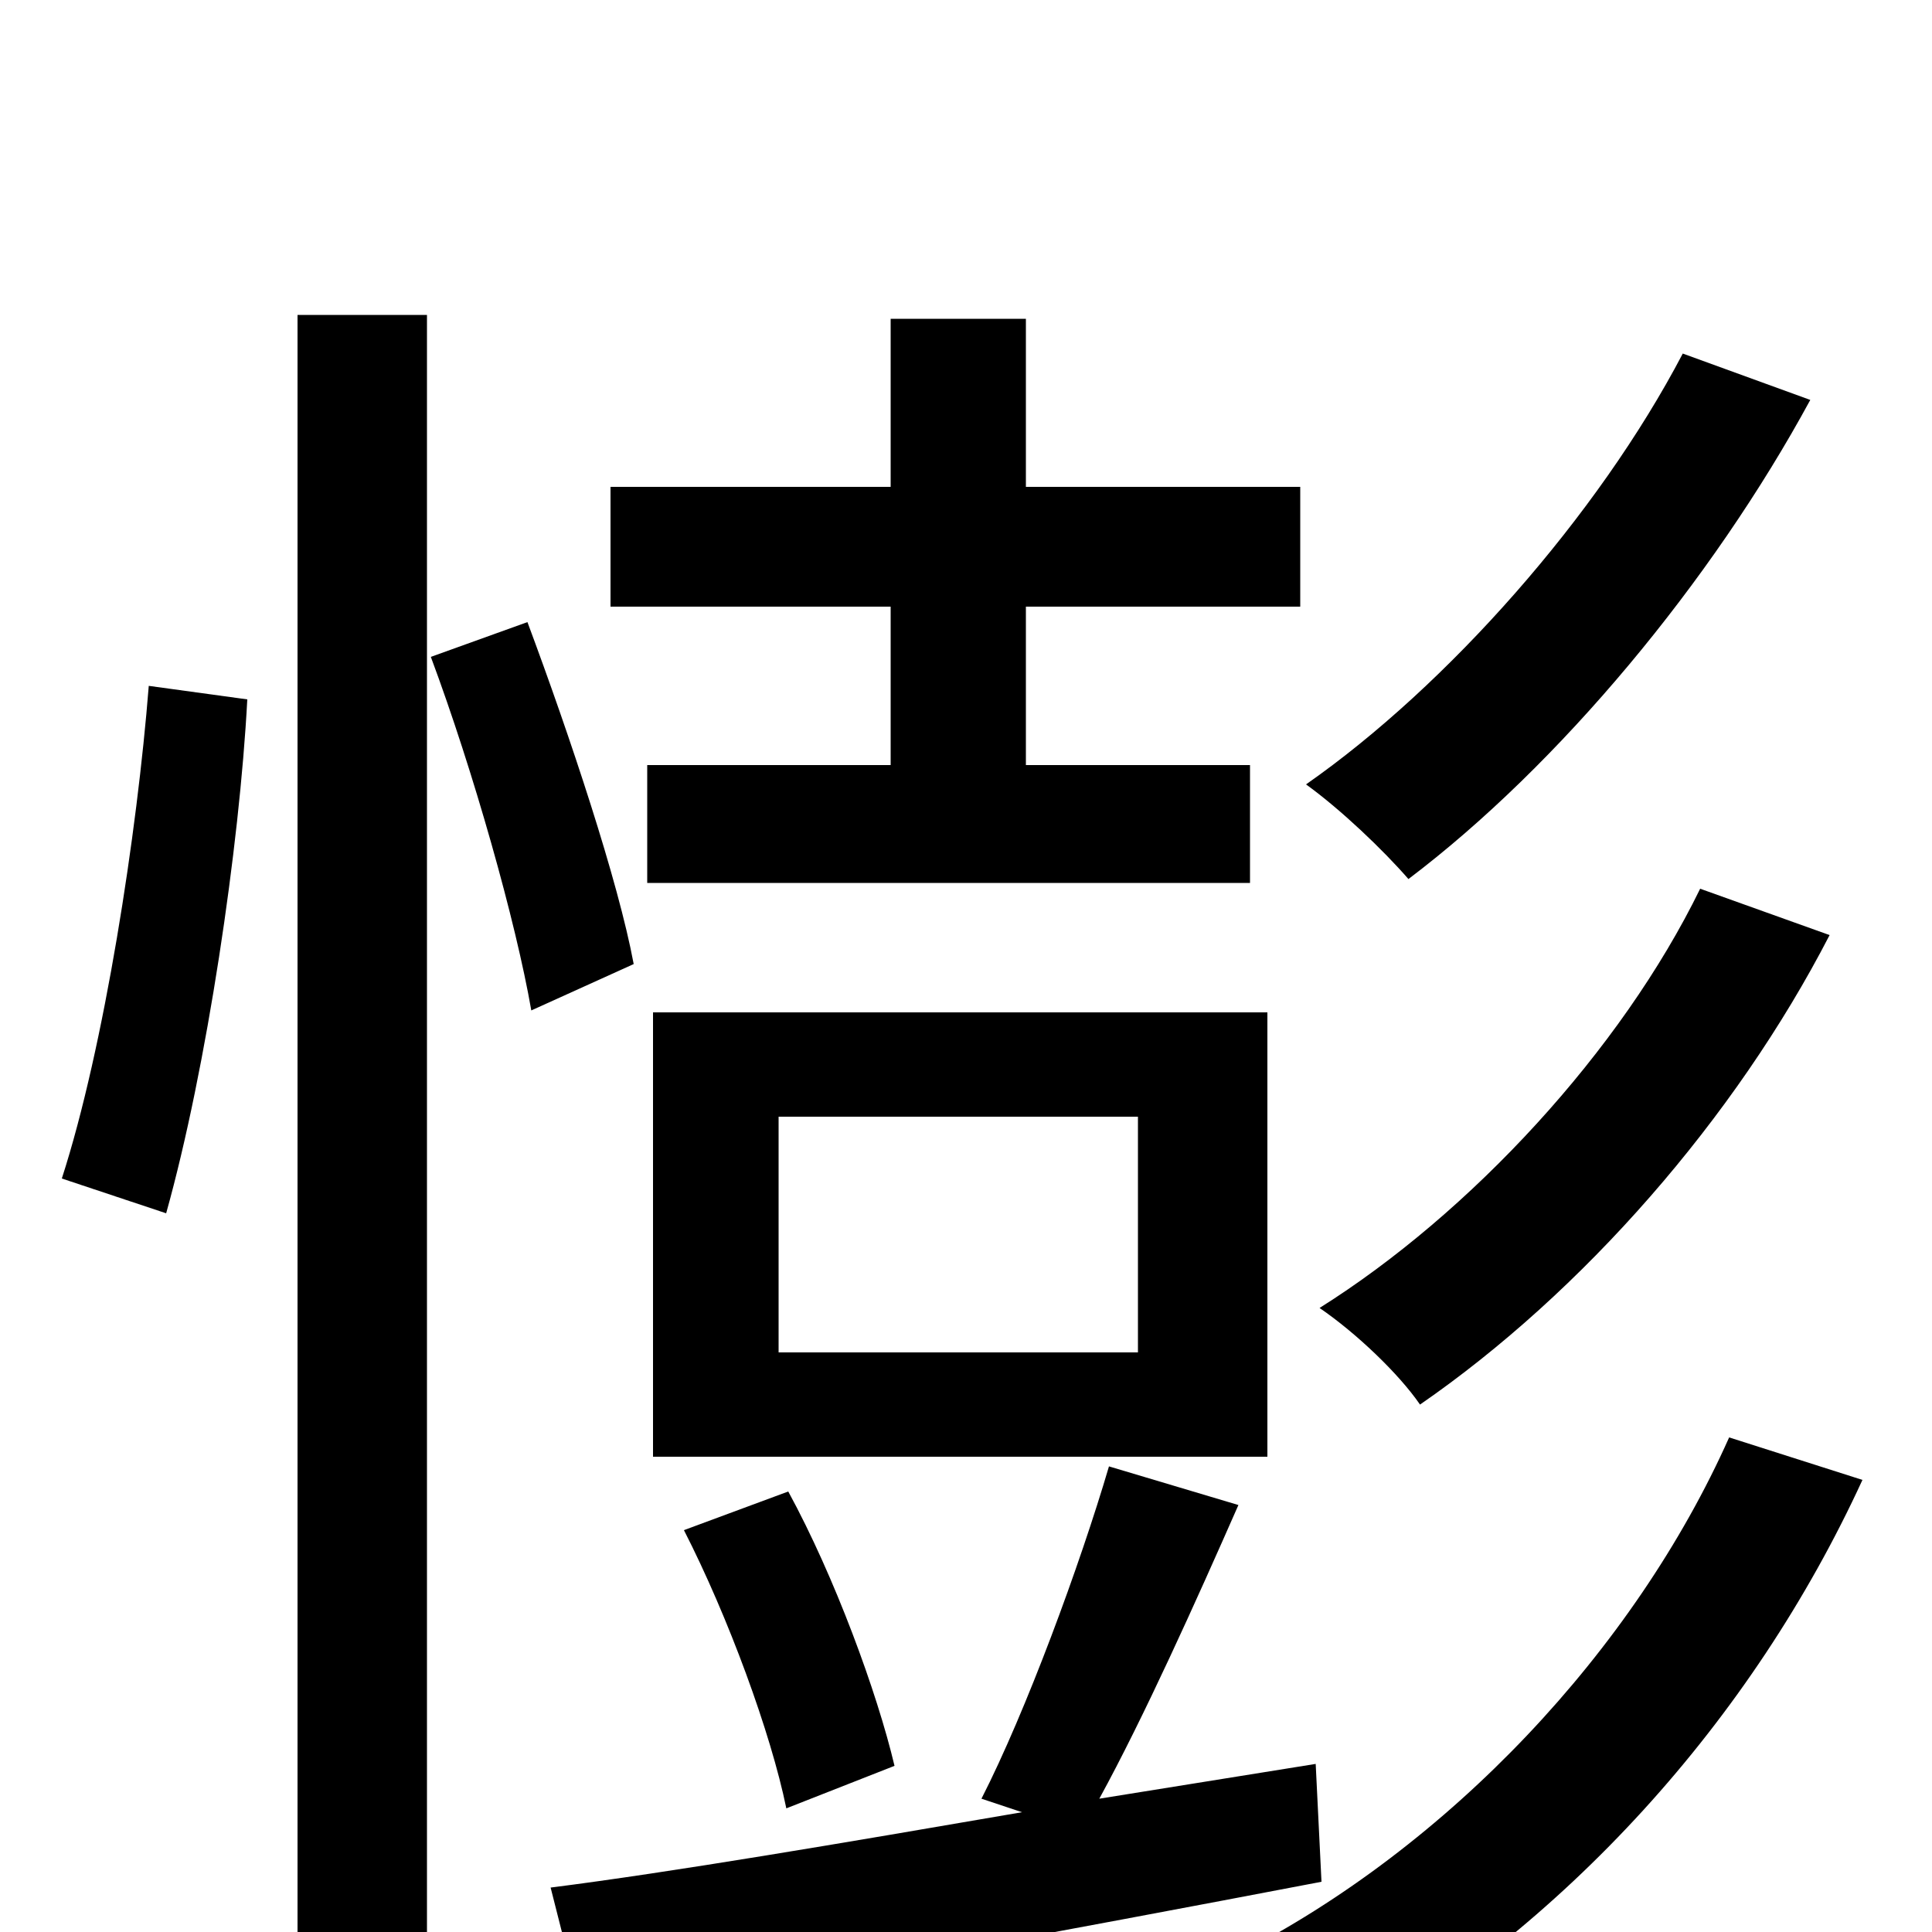 <svg xmlns="http://www.w3.org/2000/svg" viewBox="0 -1000 1000 1000">
	<path fill="#000000" d="M871 -817C827 -733 749 -645 676 -594C694 -581 716 -560 729 -545C807 -604 886 -699 937 -793ZM880 -540C839 -456 761 -372 683 -323C702 -310 724 -289 735 -273C819 -331 898 -421 947 -516ZM461 -604H335V-543H647V-604H531V-686H673V-748H531V-835H461V-748H316V-686H461ZM589 -300H403V-422H589ZM656 -476H338V-246H656ZM463 -86C454 -124 432 -184 408 -228L354 -208C377 -163 399 -103 407 -64ZM86 -372C107 -447 124 -562 128 -638L77 -645C71 -569 54 -458 32 -390ZM154 75H221V-837H154ZM223 -660C245 -601 267 -523 275 -477L328 -501C320 -544 295 -619 273 -678ZM681 -87L569 -69C592 -111 619 -171 641 -221L574 -241C559 -190 531 -114 508 -69L529 -62C436 -46 348 -31 285 -23L302 44C406 26 548 0 684 -26ZM895 -256C846 -146 750 -44 640 12C658 25 680 48 690 65C810 -2 907 -110 964 -234Z"/>
</svg>